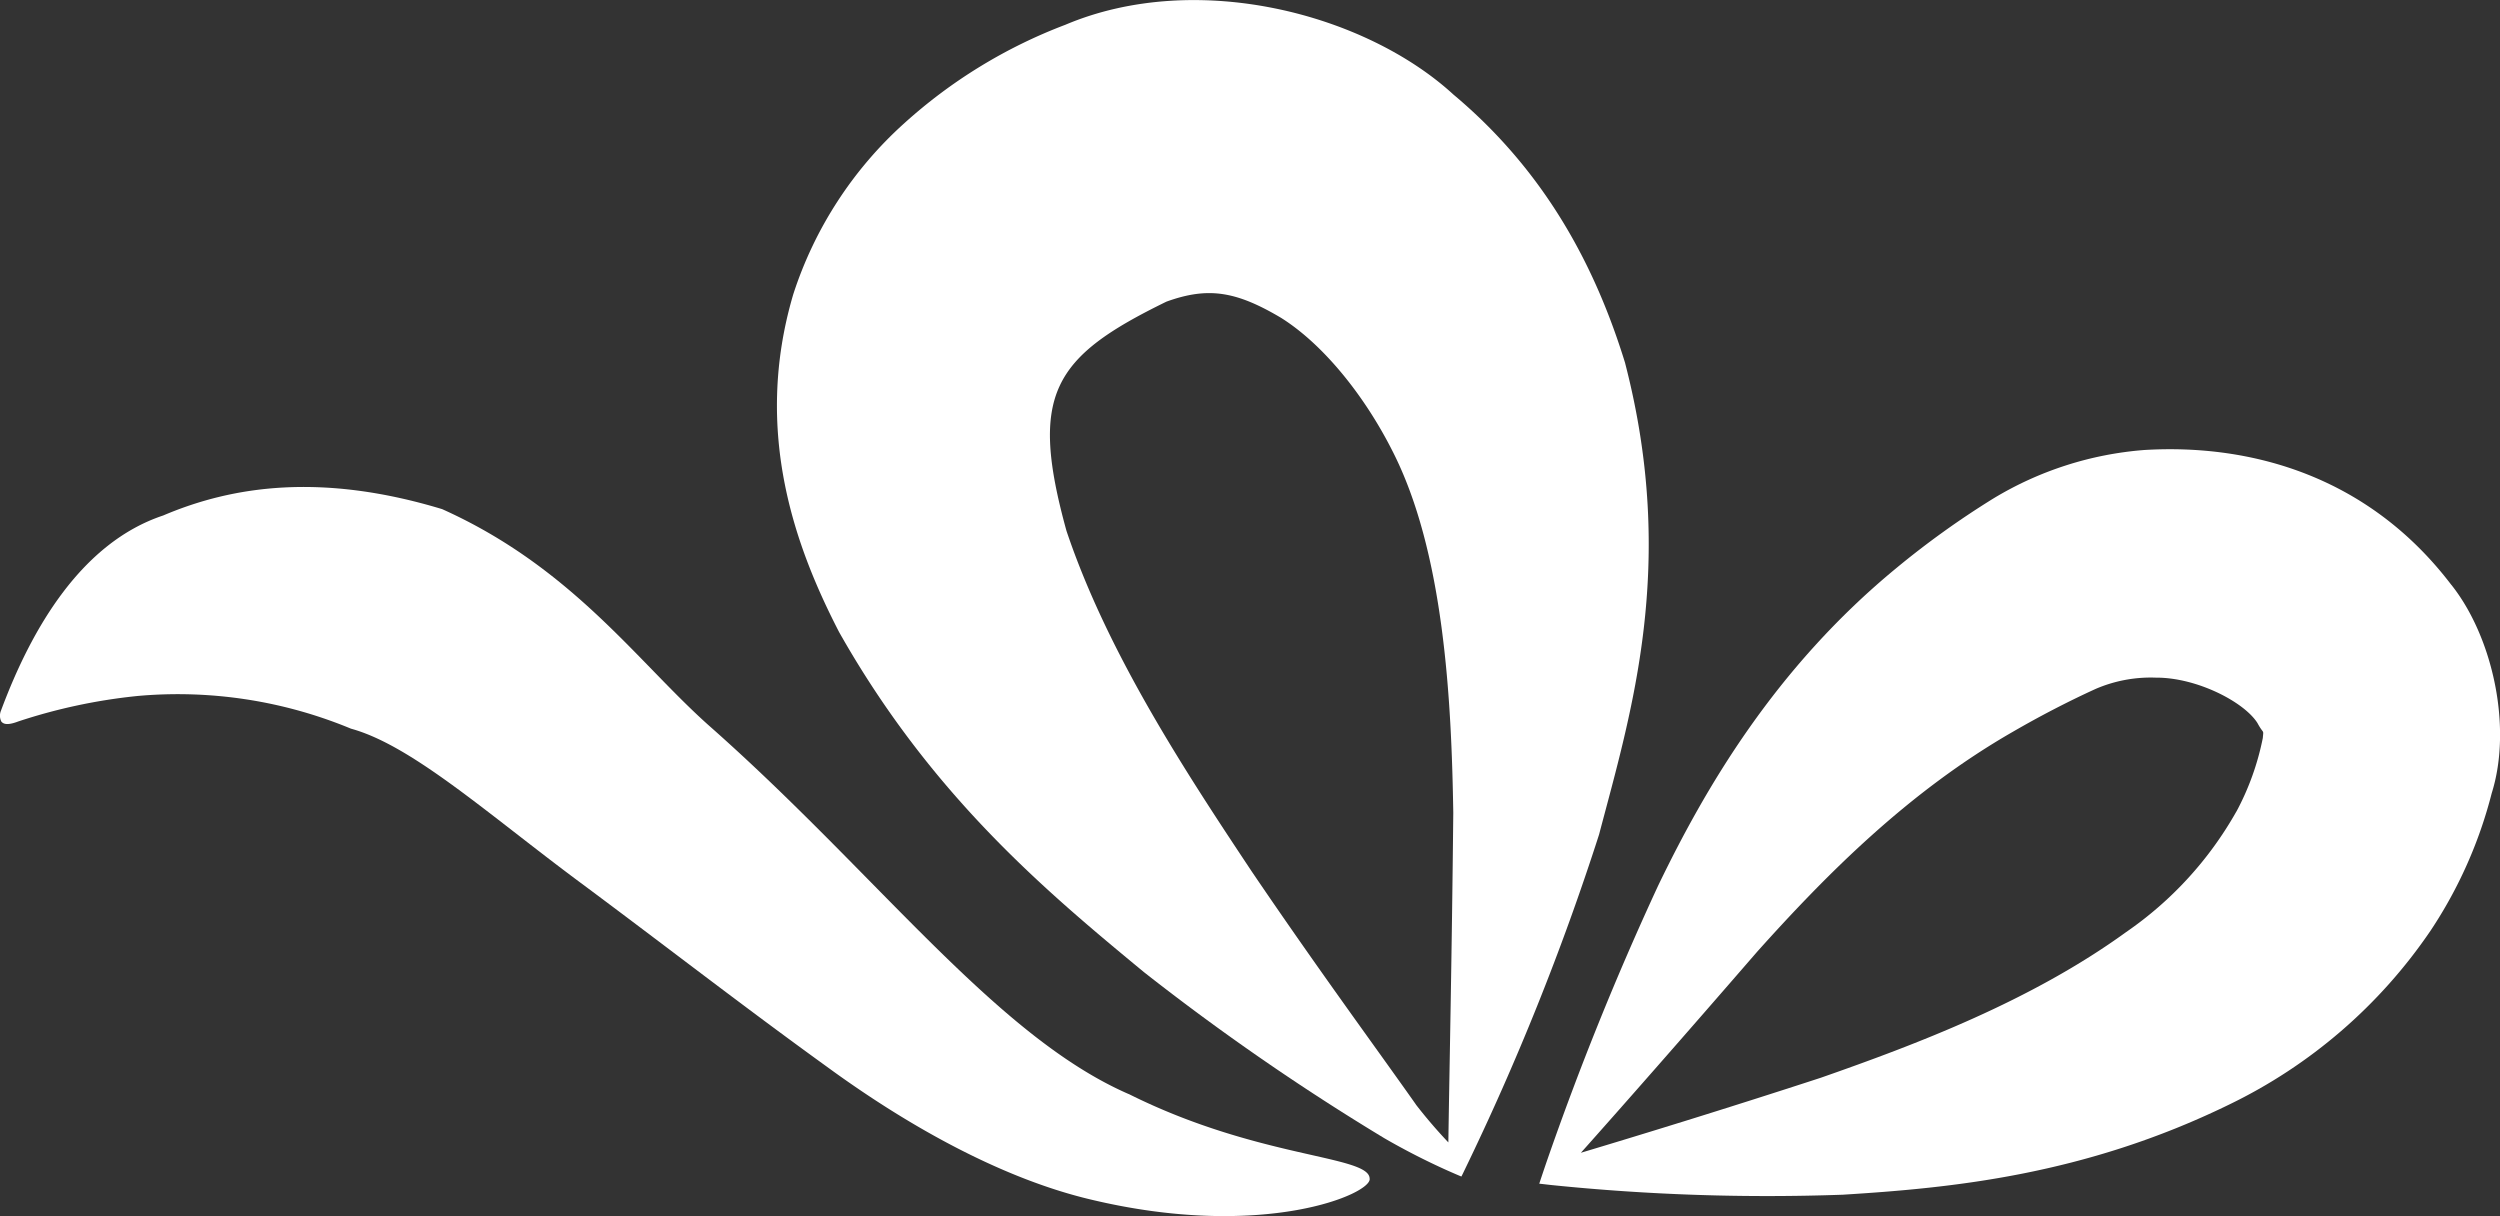 <svg xmlns="http://www.w3.org/2000/svg" width="191.706" height="93.26" viewBox="0 0 191.706 93.26">
  <rect x="0" y="0" width="191.706" height="93.26" fill="#333333" stroke="none"/>
  <g id="Group_570" data-name="Group 570" transform="translate(-1665 -128.235)">
    <path id="Path_191" data-name="Path 191" d="M362.268,325.874a27.748,27.748,0,0,1-8.455,9.244c-7.287,5.281-16.068,8.6-23.4,11.165-7.723,2.521-14.116,4.467-18.408,5.757,3.039-3.406,7.749-8.759,13.532-15.433,5.265-5.87,11.562-12.247,19.622-16.867,2-1.157,4.165-2.289,6.33-3.275a10.667,10.667,0,0,1,4.616-.859c3.107-.019,6.755,1.854,7.78,3.48.49.907.475.44.411,1.151a20.266,20.266,0,0,1-2.023,5.637M378.76,308.5c-6.322-8.317-15.3-10.85-23.566-10.35a26.249,26.249,0,0,0-11.563,3.72,66.831,66.831,0,0,0-7.451,5.347c-9.328,7.68-14.683,16.944-18.245,24.327a227.351,227.351,0,0,0-8.594,21.291q-.311.91-.528,1.575c.3.03.612.07.953.106a162.566,162.566,0,0,0,22.325.739c8.281-.514,18.489-1.48,29.6-6.9a39.4,39.4,0,0,0,15.468-13.345,34.28,34.28,0,0,0,4.688-10.534c1.6-5.075.079-11.99-3.084-15.978" transform="translate(1474.221 -135.407)" fill="#fff"/>
    <path id="Path_192" data-name="Path 192" d="M278.956,336.316c-3.018-4.285-7.5-10.364-12.585-17.864-4.935-7.428-11.019-16.623-14.213-26.129-2.887-10.469-1.052-13.318,7.67-17.576,3.183-1.146,5.319-.813,8.786,1.244,3.3,2.075,6.438,6.047,8.531,10.191,3.97,7.748,4.539,19.134,4.675,27.767-.112,11.257-.306,20.171-.378,25.272a38.164,38.164,0,0,1-2.487-2.9m16.05-56.841c-2.2-7.148-5.944-14.558-13.168-20.606-6.752-6.2-19.678-9.612-29.755-5.36a39.06,39.06,0,0,0-12.4,7.591,30.123,30.123,0,0,0-8.468,13.062c-3.171,10.693.278,19.65,3.506,25.915,7.136,12.632,16.013,19.995,23.39,26.09a182.777,182.777,0,0,0,18.425,12.728,52.98,52.98,0,0,0,4.867,2.489c.4.176.744.328,1.039.448.064-.119.13-.255.193-.389A198.186,198.186,0,0,0,293,315.61c2.463-9.346,6-20.683,2-36.135" transform="translate(1494.621 -123.383)" fill="#fff"/>
    <path id="Path_193" data-name="Path 193" d="M236.131,348.543c-10.23-4.461-19.3-16.9-32.241-28.308-5.462-4.885-10.463-12.084-20.4-16.544-9.245-2.8-16.056-1.783-21.391.488-6.215,2.072-10.06,8.555-12.447,14.99a1,1,0,0,0,.039.816c.149.171.426.32,1.3-.014a42.814,42.814,0,0,1,9.166-1.954,34.645,34.645,0,0,1,16.343,2.509c4.683,1.287,10.5,6.541,17.557,11.781,6.751,5.016,12.3,9.348,19.017,14.2,6.469,4.718,13.548,8.552,20.107,10.114,13.3,3.2,21.7-.457,21.431-1.609-.069-1.779-8.552-1.509-18.48-6.474" transform="translate(1515.414 -136.415)" fill="#fff"/>
  </g>
</svg>
